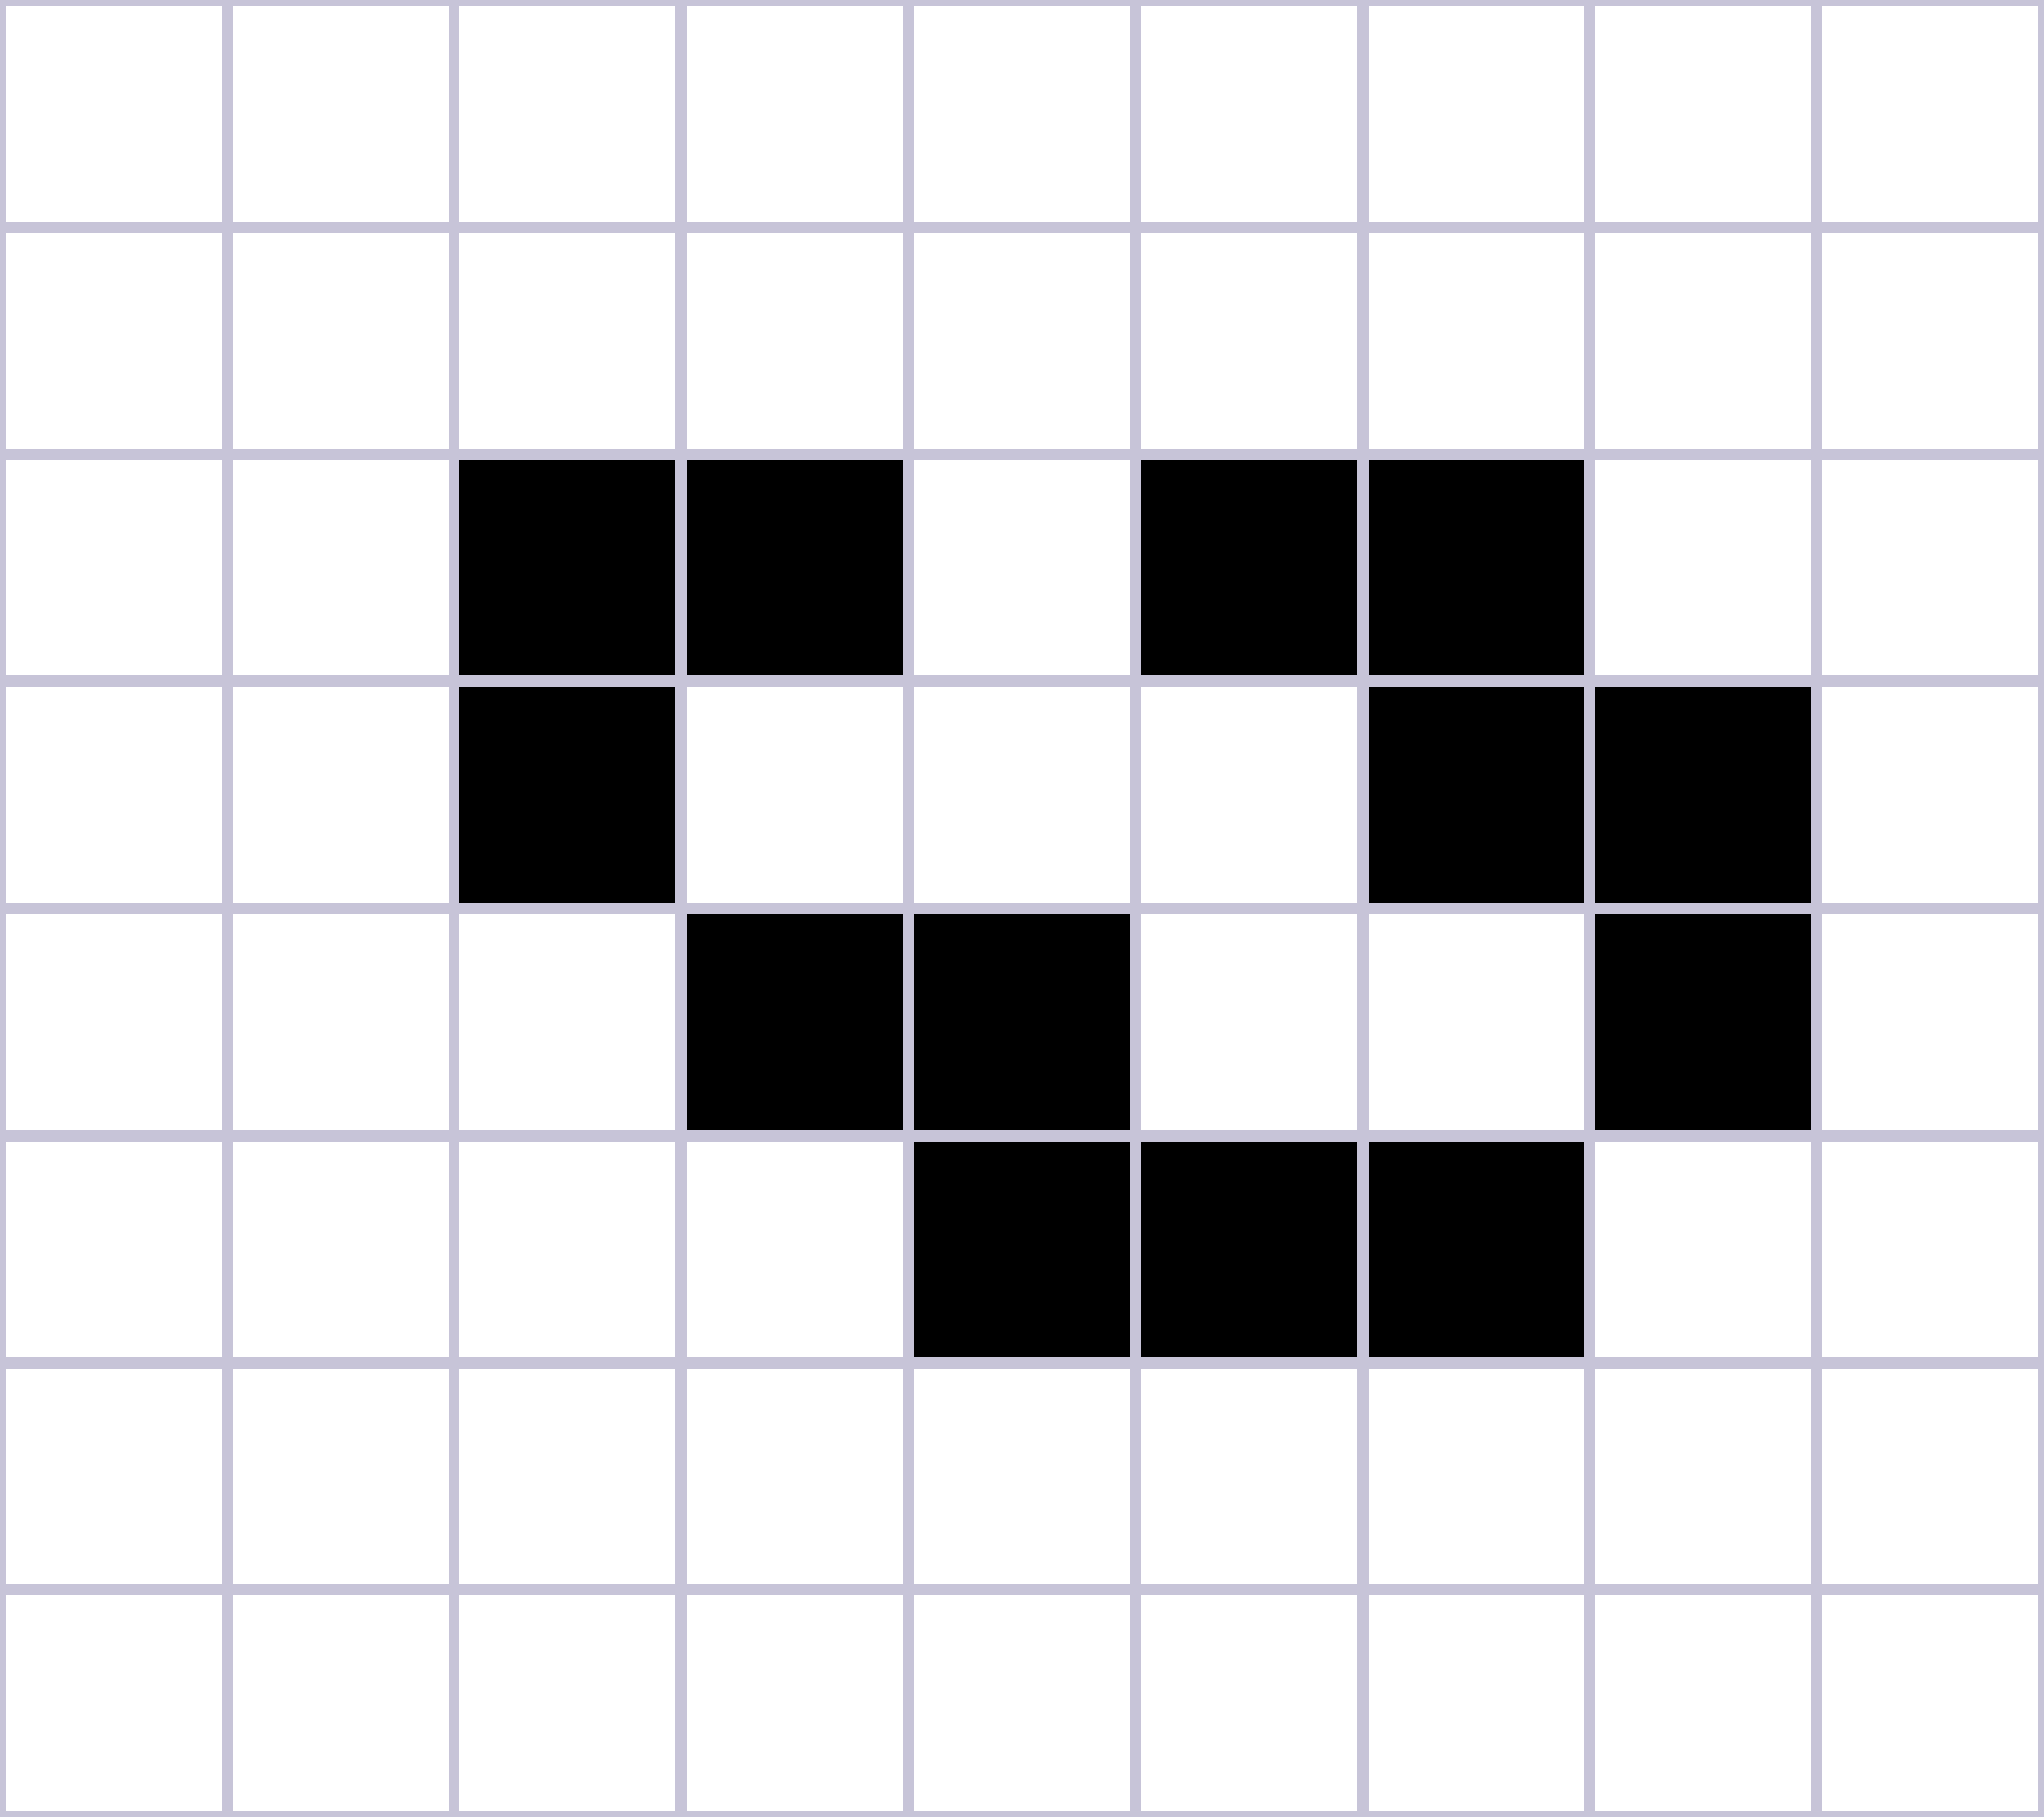 <svg xmlns="http://www.w3.org/2000/svg" width="360" height="320" viewBox="0 0 360 320" shape-rendering="crispEdges">
  <!-- Fond -->
  <rect x="0" y="0" width="360" height="320" fill="#FFFFFF"/>

  <!-- Grille -->
  <g stroke="#C7C4D8" stroke-width="2" fill="none">
    <!-- Lignes verticales -->
    <path d="M0 0 V320 M40 0 V320 M80 0 V320 M120 0 V320 M160 0 V320 M200 0 V320 M240 0 V320 M280 0 V320 M320 0 V320 M360 0 V320"/>
    
    <!-- Lignes horizontales -->
    <path d="M0 0 H360 M0 40 H360 M0 80 H360 M0 120 H360 M0 160 H360 M0 200 H360 M0 240 H360 M0 280 H360 M0 320 H360"/>
  </g>

  <!-- Cellules vivantes (réduites pour laisser les lignes visibles) -->
  <g fill="#000000">
    <rect x="81" y="121" width="38" height="38"/>
    <rect x="81" y="81" width="38" height="38"/>
    <rect x="121" y="81" width="38" height="38"/>
    
    <rect x="201" y="81" width="38" height="38"/>
    <rect x="241" y="81" width="38" height="38"/>
    <rect x="241" y="121" width="38" height="38"/>
    <rect x="281" y="121" width="38" height="38"/>
    <rect x="121" y="161" width="38" height="38"/>
    <rect x="161" y="161" width="38" height="38"/>
    <rect x="281" y="161" width="38" height="38"/>
    <rect x="161" y="201" width="38" height="38"/>
    <rect x="201" y="201" width="38" height="38"/>
    <rect x="241" y="201" width="38" height="38"/>
  </g>
</svg>
